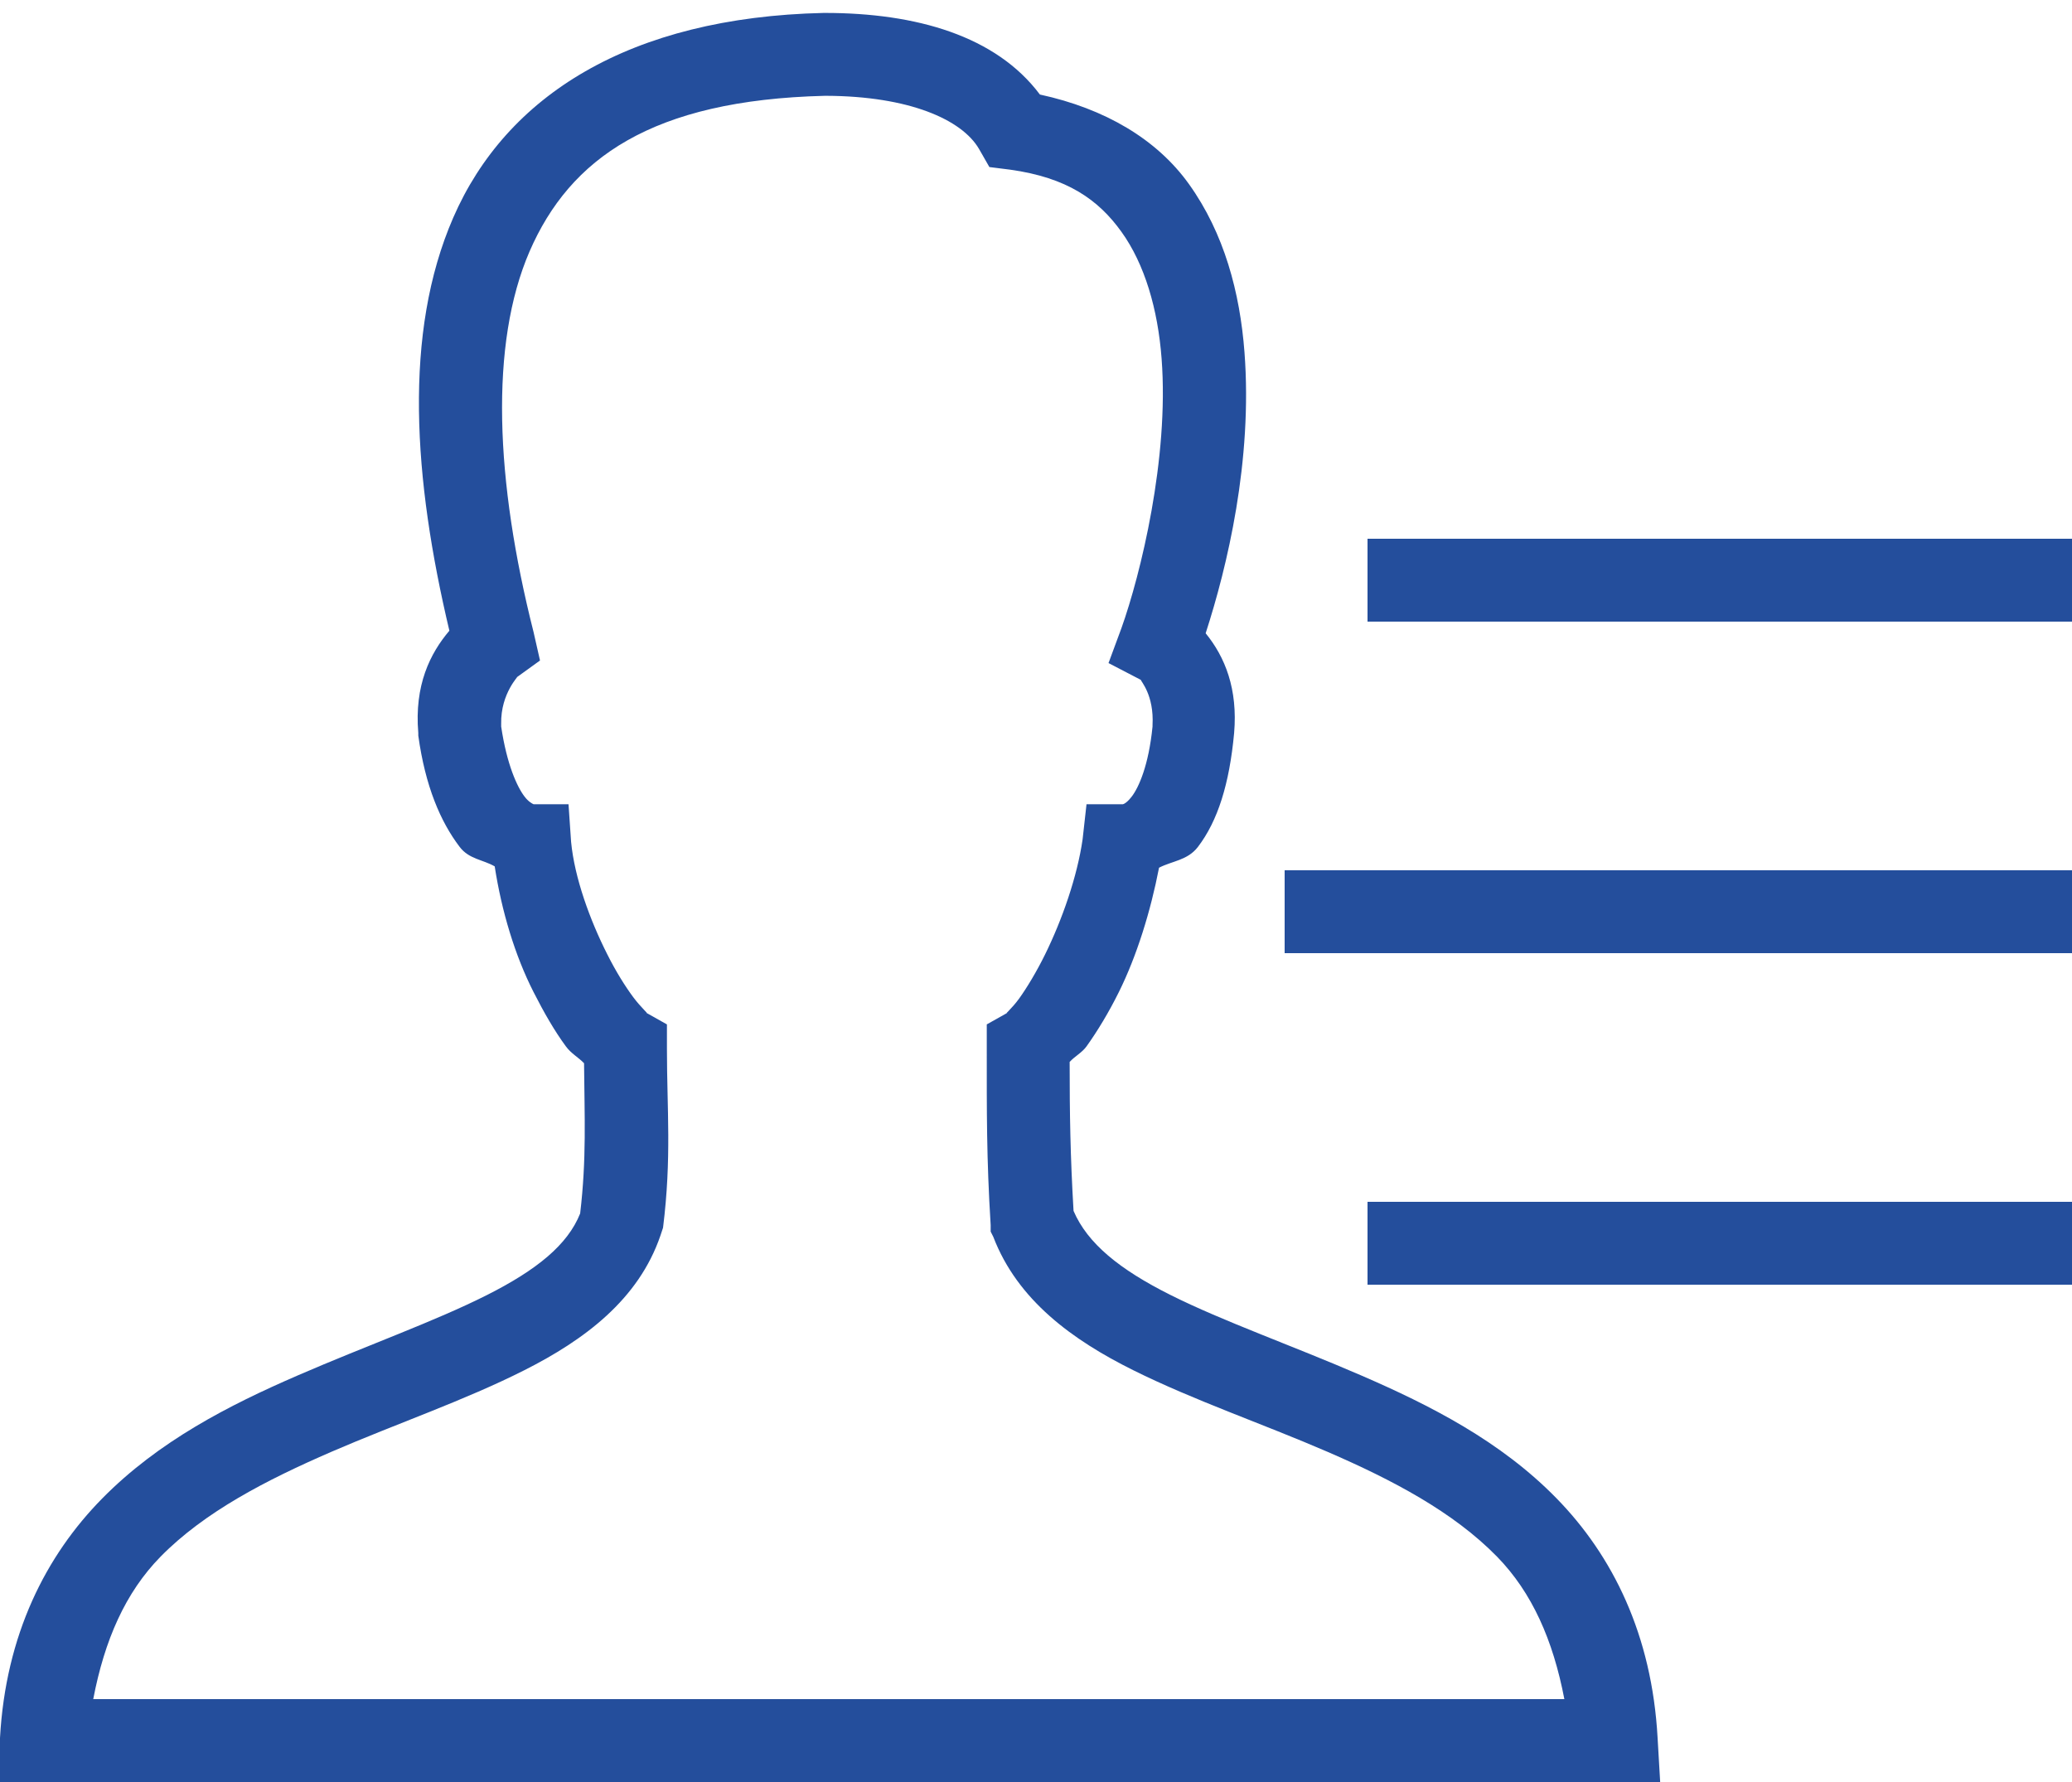 <svg width="50" height="43" viewBox="0 0 50 43" fill="none" xmlns="http://www.w3.org/2000/svg">
<path d="M19.875 0.312C15.184 0.418 12.215 2.316 10.938 5.25C9.723 8.043 9.977 11.562 10.844 15.219C10.379 15.766 9.996 16.535 10.094 17.688V17.75C10.262 18.969 10.629 19.828 11.094 20.438C11.32 20.734 11.656 20.742 11.938 20.906C12.105 21.988 12.426 23.055 12.875 23.938C13.129 24.438 13.383 24.879 13.656 25.25C13.781 25.422 13.961 25.516 14.094 25.656C14.105 26.961 14.156 27.957 14 29.281C13.699 30.039 12.949 30.645 11.75 31.25C10.496 31.883 8.855 32.465 7.188 33.188C5.52 33.91 3.828 34.777 2.469 36.156C1.109 37.535 0.137 39.445 0 41.938L-0.062 43H40.062L40 41.938C39.863 39.445 38.914 37.539 37.562 36.156C36.211 34.773 34.512 33.91 32.844 33.188C31.176 32.465 29.523 31.887 28.25 31.25C27.016 30.633 26.242 30.004 25.906 29.219C25.828 27.895 25.812 26.879 25.812 25.625C25.93 25.492 26.105 25.406 26.219 25.25C26.484 24.879 26.754 24.434 27 23.938C27.434 23.062 27.766 21.988 27.969 20.938C28.289 20.773 28.656 20.762 28.906 20.438C29.387 19.809 29.668 18.914 29.781 17.688C29.871 16.629 29.566 15.859 29.094 15.281C29.613 13.68 30.23 11.117 30.031 8.5C29.922 7.062 29.543 5.629 28.688 4.438C27.914 3.359 26.664 2.621 25.094 2.281C24.035 0.867 22.113 0.312 19.906 0.312H19.875ZM19.906 2.312C19.918 2.312 19.926 2.312 19.938 2.312C21.934 2.32 23.211 2.883 23.625 3.594L23.875 4.031L24.375 4.094C25.75 4.285 26.504 4.816 27.062 5.594C27.621 6.371 27.941 7.457 28.031 8.656C28.215 11.059 27.52 13.875 27.062 15.156L26.75 16L27.531 16.406C27.523 16.434 27.852 16.766 27.812 17.5C27.812 17.516 27.812 17.516 27.812 17.531C27.719 18.473 27.477 19.004 27.312 19.219C27.145 19.438 27.059 19.406 27.094 19.406H26.219L26.125 20.25C25.996 21.152 25.629 22.199 25.219 23.031C25.016 23.445 24.777 23.84 24.594 24.094C24.41 24.348 24.23 24.484 24.312 24.438L23.812 24.719V25.312C23.812 26.812 23.805 27.934 23.906 29.562V29.719L23.969 29.844C24.555 31.375 25.883 32.336 27.344 33.062C28.805 33.789 30.461 34.352 32.031 35.031C33.602 35.711 35.066 36.48 36.125 37.562C36.969 38.426 37.477 39.574 37.75 41H2.25C2.523 39.574 3.027 38.426 3.875 37.562C4.938 36.48 6.43 35.711 8 35.031C9.57 34.352 11.211 33.793 12.656 33.062C14.102 32.332 15.41 31.359 15.938 29.812L16 29.625C16.211 27.93 16.094 26.77 16.094 25.312V24.719L15.594 24.438C15.668 24.48 15.473 24.32 15.281 24.062C15.09 23.805 14.863 23.445 14.656 23.031C14.238 22.207 13.863 21.18 13.781 20.312L13.719 19.406H12.875C12.84 19.391 12.746 19.34 12.656 19.219C12.48 18.988 12.23 18.449 12.094 17.531C12.094 17.512 12.094 17.52 12.094 17.5C12.09 17.484 12.098 17.484 12.094 17.469C12.078 16.711 12.547 16.289 12.469 16.344L13.031 15.938L12.875 15.25C11.953 11.605 11.809 8.305 12.781 6.062C13.754 3.828 15.723 2.414 19.906 2.312ZM33 13V15H50V13H33ZM31 21V23H50V21H31ZM33 29V31H50V29H33Z" fill="#244E9C"/>
</svg>
